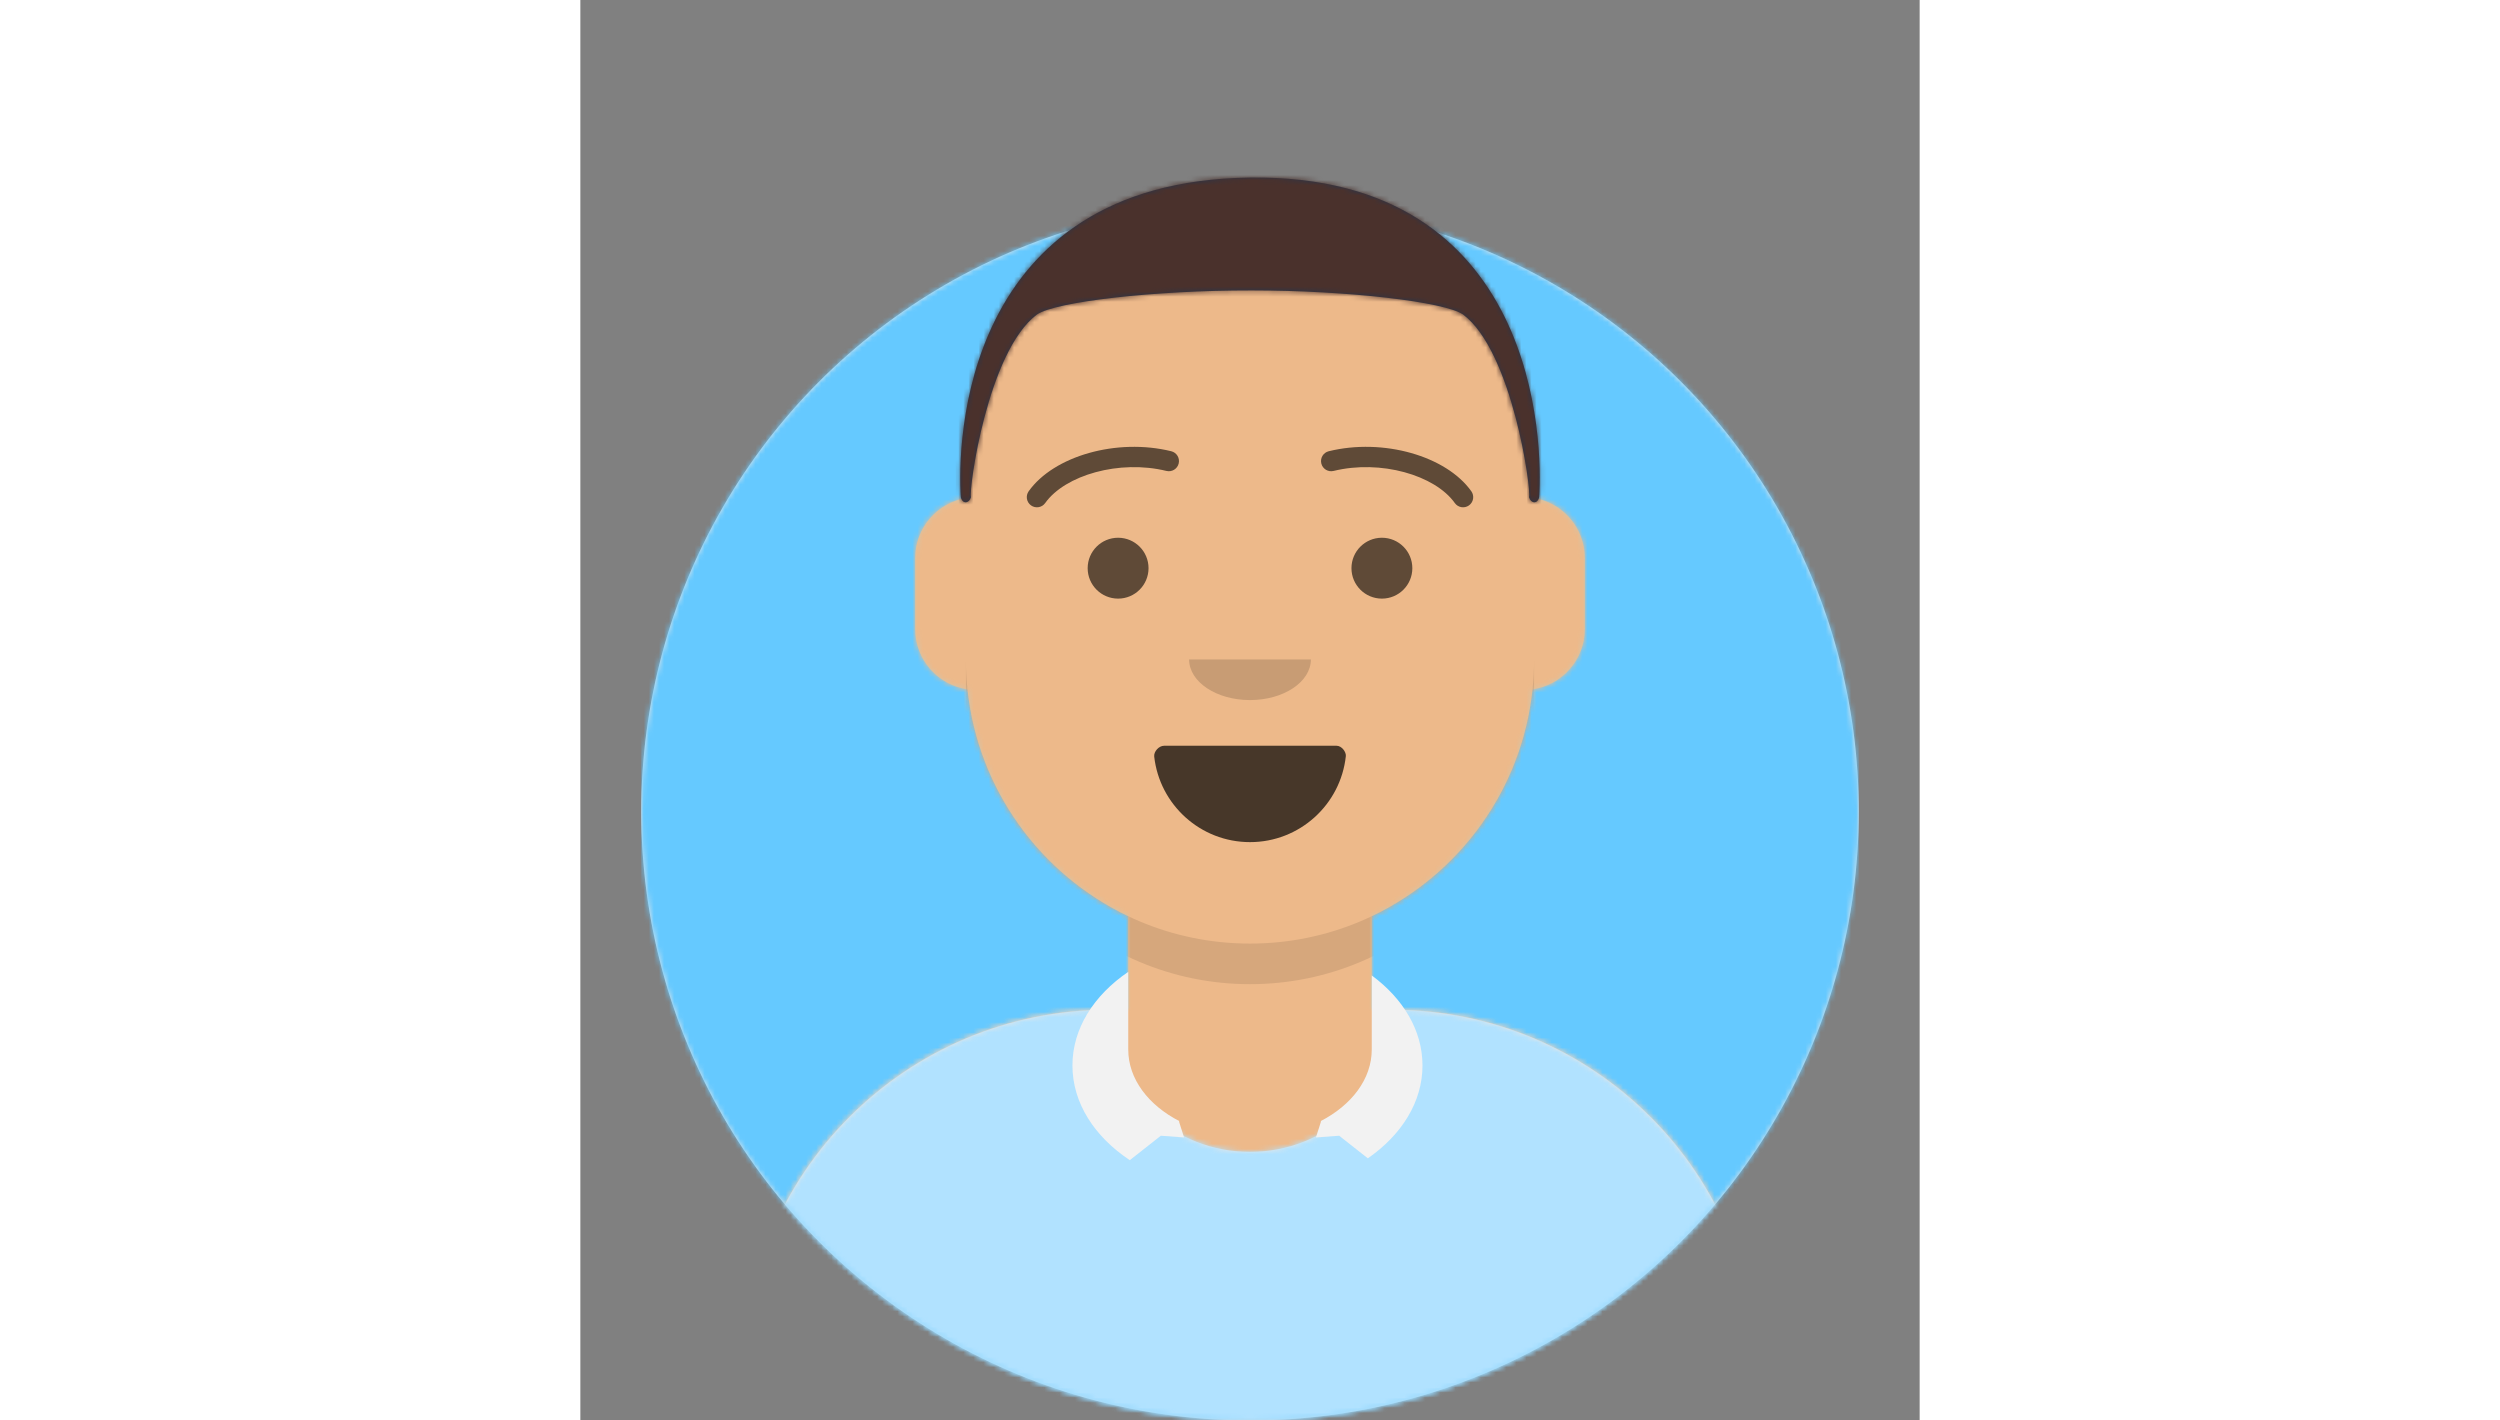 <?xml version="1.0" encoding="UTF-8"?>
<svg xmlns="http://www.w3.org/2000/svg" xmlns:xlink="http://www.w3.org/1999/xlink" width="264px" height="150px" viewBox="0 0 264 280" version="1.1">
    <rect x="0" y="0" width="264" height="280" fill="#808080" stroke="none"/>
    <desc>Created with getavataaars.com</desc>
    <defs>
        <circle id="react-path-1" cx="120" cy="120" r="120"/>
        <path d="M12,160 C12,226.274 65.726,280 132,280 C198.274,280 252,226.274 252,160 L264,160 L264,-1.42108547e-14 L-3.19744231e-14,-1.42108547e-14 L-3.19744231e-14,160 L12,160 Z" id="react-path-2"/>
        <path d="M124,144.611 L124,163 L128,163 L128,163 C167.765,163 200,195.235 200,235 L200,244 L0,244 L0,235 C-4.86974701e-15,195.235 32.235,163 72,163 L72,163 L76,163 L76,144.611 C58.763,136.422 46.372,119.687 44.305,99.881 C38.48,99.058 34,94.052 34,88 L34,74 C34,68.054 38.325,63.118 44,62.166 L44,56 L44,56 C44,25.072 69.072,5.68137151e-15 100,0 L100,0 L100,0 C130.928,-5.68137151e-15 156,25.072 156,56 L156,62.166 C161.675,63.118 166,68.054 166,74 L166,88 C166,94.052 161.52,99.058 155.695,99.881 C153.628,119.687 141.237,136.422 124,144.611 Z" id="react-path-3"/>
    </defs>
    <g id="Avataaar" stroke="none" stroke-width="1" fill="none" fill-rule="evenodd">
        <g transform="translate(-825, -1100)" id="Avataaar/Circle">
            <g transform="translate(825, 1100)">
                <g id="Circle" stroke-width="1" fill-rule="evenodd" transform="translate(12, 40)">
                    <mask id="react-mask-4" fill="white">
                        <use xlink:href="#react-path-1"/>
                    </mask>
                    <use id="Circle-Background" fill="#E6E6E6" xlink:href="#react-path-1"/>
                    <g id="Color/Palette/Blue-01" mask="url(#react-mask-4)" fill="#65C9FF">
                        <rect id="🖍Color" x="0" y="0" width="240" height="240"/>
                    </g>
                </g>
                <mask id="react-mask-5" fill="white">
                    <use xlink:href="#react-path-2"/>
                </mask>
                <g id="Mask"/>
                <g id="Avataaar" stroke-width="1" fill-rule="evenodd" mask="url(#react-mask-5)">
                    <g id="Body" transform="translate(32, 36)">
                        <mask id="react-mask-6" fill="white">
                            <use xlink:href="#react-path-3"/>
                        </mask>
                        <use fill="#D0C6AC" xlink:href="#react-path-3"/>
                        <g id="Skin/👶🏽-03-Brown" mask="url(#react-mask-6)" fill="#EDB98A">
                            <g transform="translate(0, 0)" id="Color">
                                <rect x="0" y="0" width="264" height="280"/>
                            </g>
                        </g>
                        <path d="M156,79 L156,102 C156,132.928 130.928,158 100,158 C69.072,158 44,132.928 44,102 L44,79 L44,94 C44,124.928 69.072,150 100,150 C130.928,150 156,124.928 156,94 L156,79 Z" id="Neck-Shadow" fill-opacity="0.1" fill="#000000" mask="url(#react-mask-6)"/>
                    </g>
                    <g id="Clothing/Collar-+-Sweater" transform="translate(0, 170)">
                        <defs>
                            <path d="M105.192,29.052 L104,29.052 L104,29.052 C64.235,29.052 32,61.287 32,101.052 L32,110 L232,110 L232,101.052 C232,61.287 199.765,29.052 160,29.052 L160,29.052 L158.808,29.052 C158.935,30.035 159,31.036 159,32.052 C159,45.859 146.912,57.052 132,57.052 C117.088,57.052 105,45.859 105,32.052 C105,31.036 105.065,30.035 105.192,29.052 Z" id="react-path-331"/>
                        </defs>
                        <mask id="react-mask-332" fill="white">
                            <use xlink:href="#react-path-331"/>
                        </mask>
                        <use id="Clothes" fill="#E6E6E6" fill-rule="evenodd" xlink:href="#react-path-331"/>
                        <g id="Color/Palette/Gray-01" mask="url(#react-mask-332)" fill-rule="evenodd" fill="#B1E2FF">
                            <rect id="🖍Color" x="0" y="0" width="264" height="110"/>
                        </g>
                        <path d="M156,22.279 C162.182,26.835 166,33.106 166,40.028 C166,47.233 161.863,53.733 155.229,58.327 L149.579,53.876 L145,54.208 L146,51.057 L145.922,50.996 C152.022,47.853 156,42.7 156,36.877 L156,22.279 Z M108,21.571 C101.233,26.174 97,32.74 97,40.028 C97,47.426 101.362,54.08 108.308,58.692 L114.421,53.876 L119,54.208 L118,51.057 L118.078,50.996 C111.978,47.853 108,42.7 108,36.877 L108,21.571 Z" id="Collar" fill="#F2F2F2" fill-rule="evenodd"/>
                    </g>
                    <g id="Face" transform="translate(76, 82)" fill="#000000">
                        <g id="Mouth/Smile" transform="translate(2, 52)">
                            <defs>
                                <path d="M35.118,15.128 C36.176,24.62 44.226,32 54,32 C63.804,32 71.874,24.574 72.892,15.04 C72.974,14.273 72.117,13 71.043,13 C56.149,13 44.738,13 37.087,13 C36.007,13 35.012,14.178 35.118,15.128 Z" id="react-path-367"/>
                            </defs>
                            <mask id="react-mask-368" fill="white">
                                <use xlink:href="#react-path-367"/>
                            </mask>
                            <use id="Mouth" fill-opacity="0.7" fill="#000000" fill-rule="evenodd" xlink:href="#react-path-367"/>
                            <rect id="Teeth" fill="#FFFFFF" fill-rule="evenodd" mask="url(#react-mask-368)" x="39" y="2" width="31" height="16" rx="5"/>
                            <g id="Tongue" stroke-width="1" fill-rule="evenodd" mask="url(#react-mask-368)" fill="#FF4F6D">
                                <g transform="translate(38, 24)">
                                    <circle cx="11" cy="11" r="11"/>
                                    <circle cx="21" cy="11" r="11"/>
                                </g>
                            </g>
                        </g>
                        <g id="Nose/Default" transform="translate(28, 40)" fill-opacity="0.16">
                            <path d="M16,8 C16,12.418 21.373,16 28,16 L28,16 C34.627,16 40,12.418 40,8" id="Nose"/>
                        </g>
                        <g id="Eyes/Default-😀" transform="translate(0, 8)" fill-opacity="0.6">
                            <circle id="Eye" cx="30" cy="22" r="6"/>
                            <circle id="Eye" cx="82" cy="22" r="6"/>
                        </g>
                        <g id="Eyebrow/Outline/Default" fill-opacity="0.6">
                            <g id="I-Browse" transform="translate(12, 6)">
                                <path d="M3.63,11.159 C7.545,5.65 18.278,2.561 27.523,4.831 C28.596,5.095 29.679,4.439 29.942,3.366 C30.206,2.293 29.55,1.21 28.477,0.947 C17.74,-1.69 5.312,1.887 0.37,8.841 C-0.27,9.742 -0.059,10.99 0.841,11.63 C1.742,12.27 2.99,12.059 3.63,11.159 Z" id="Eyebrow" fill-rule="nonzero"/>
                                <path d="M61.63,11.159 C65.545,5.65 76.278,2.561 85.523,4.831 C86.596,5.095 87.679,4.439 87.942,3.366 C88.206,2.293 87.55,1.21 86.477,0.947 C75.74,-1.69 63.312,1.887 58.37,8.841 C57.73,9.742 57.941,10.99 58.841,11.63 C59.742,12.27 60.99,12.059 61.63,11.159 Z" id="Eyebrow" fill-rule="nonzero" transform="translate(73, 6.039) scale(-1, 1) translate(-73, -6.039) "/>
                            </g>
                        </g>
                    </g>
                    <g id="Top" stroke-width="1" fill-rule="evenodd">
                        <defs>
                            <rect id="react-path-232" x="0" y="0" width="264" height="280"/>
                            <path d="M1,64 C1.347,65.488 2.673,65.223 3,64 C2.537,62.446 6.296,35.248 16,28 C19.618,25.483 39.008,23.232 58.313,23.246 C77.409,23.259 96.421,25.511 100,28 C109.704,35.248 113.463,62.446 113,64 C113.327,65.223 114.653,65.488 115,64 C115.719,53.702 115,0.274 58,1 C1,1.726 0.281,53.702 1,64 Z" id="react-path-233"/>
                            <filter x="-0.8%" y="-2.0%" width="101.5%" height="108.0%" filterUnits="objectBoundingBox" id="react-filter-229">
                                <feOffset dx="0" dy="2" in="SourceAlpha" result="shadowOffsetOuter1"/>
                                <feColorMatrix values="0 0 0 0 0   0 0 0 0 0   0 0 0 0 0  0 0 0 0.16 0" type="matrix" in="shadowOffsetOuter1" result="shadowMatrixOuter1"/>
                                <feMerge>
                                    <feMergeNode in="shadowMatrixOuter1"/>
                                    <feMergeNode in="SourceGraphic"/>
                                </feMerge>
                            </filter>
                        </defs>
                        <mask id="react-mask-230" fill="white">
                            <use xlink:href="#react-path-232"/>
                        </mask>
                        <g id="Mask"/>
                        <g id="Top/Short-Hair/The-Caesar" mask="url(#react-mask-230)">
                            <g transform="translate(-1, 0)">
                                <g id="Hair" stroke-width="1" fill-rule="evenodd" transform="translate(75, 34)">
                                    <mask id="react-mask-231" fill="white">
                                        <use xlink:href="#react-path-233"/>
                                    </mask>
                                    <use id="Caesar" fill="#28354B" xlink:href="#react-path-233"/>
                                    <g id="Skin/👶🏽-03-Brown" mask="url(#react-mask-231)" fill="#4A312C">
                                        <g transform="translate(0, 0) " id="Color">
                                            <rect x="0" y="0" width="264" height="280"/>
                                        </g>
                                    </g>
                                </g>
                            </g>
                        </g>
                    </g>
                </g>
            </g>
        </g>
    </g>
</svg>